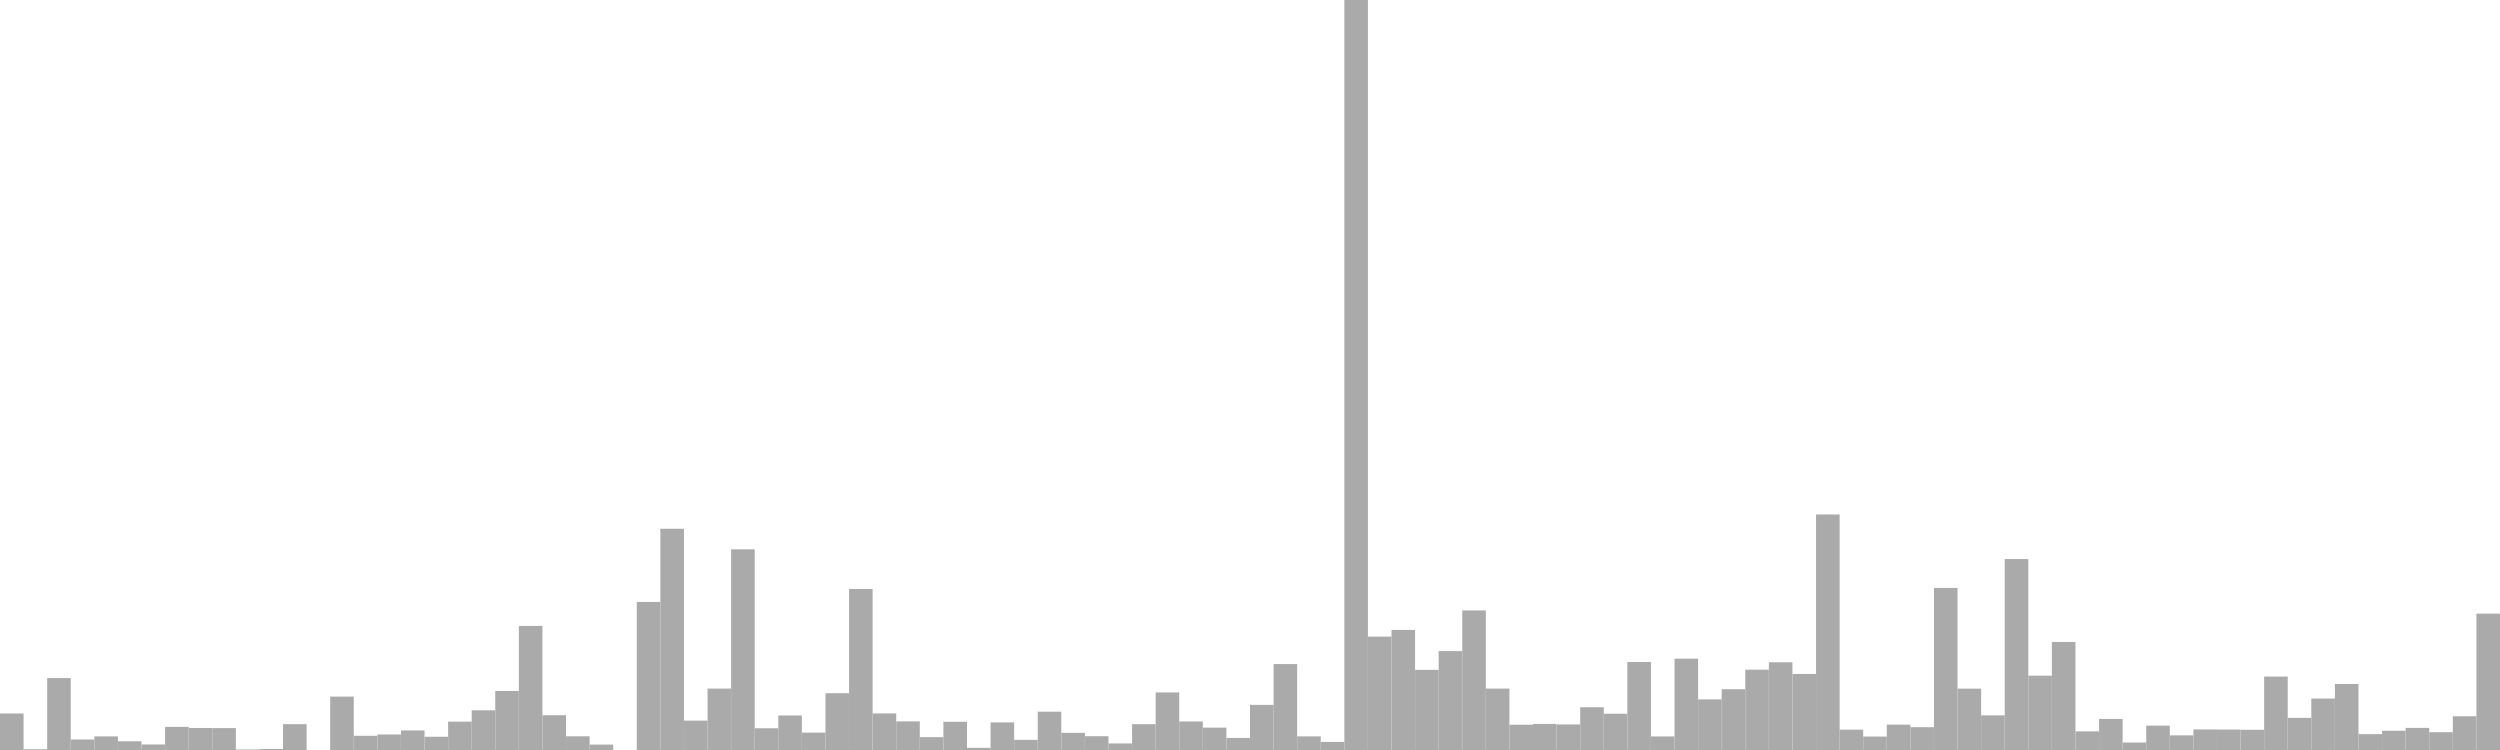 <?xml version="1.0" standalone="no"?>
<svg xmlns:xlink="http://www.w3.org/1999/xlink" xmlns="http://www.w3.org/2000/svg" class="topic-graph" style="width: 100em; height: 30em; text-align: center;"><rect width="0.943em" height="1.46em" x="0em" y="28.54em" fill="#aaa"/><rect width="0.943em" height="0.031em" x="0.943em" y="29.969em" fill="#aaa"/><rect width="0.943em" height="2.877em" x="1.887em" y="27.123em" fill="#aaa"/><rect width="0.943em" height="0.42em" x="2.83em" y="29.58em" fill="#aaa"/><rect width="0.943em" height="0.544em" x="3.774em" y="29.456em" fill="#aaa"/><rect width="0.943em" height="0.349em" x="4.717em" y="29.651em" fill="#aaa"/><rect width="0.943em" height="0.221em" x="5.66em" y="29.779em" fill="#aaa"/><rect width="0.943em" height="0.925em" x="6.604em" y="29.075em" fill="#aaa"/><rect width="0.943em" height="0.881em" x="7.547em" y="29.119em" fill="#aaa"/><rect width="0.943em" height="0.876em" x="8.491em" y="29.124em" fill="#aaa"/><rect width="0.943em" height="0.021em" x="9.434em" y="29.979em" fill="#aaa"/><rect width="0.943em" height="0.039em" x="10.377em" y="29.961em" fill="#aaa"/><rect width="0.943em" height="1.034em" x="11.321em" y="28.966em" fill="#aaa"/><rect width="0.943em" height="0em" x="12.264em" y="30em" fill="#aaa"/><rect width="0.943em" height="2.137em" x="13.208em" y="27.863em" fill="#aaa"/><rect width="0.943em" height="0.568em" x="14.151em" y="29.432em" fill="#aaa"/><rect width="0.943em" height="0.621em" x="15.094em" y="29.379em" fill="#aaa"/><rect width="0.943em" height="0.782em" x="16.038em" y="29.218em" fill="#aaa"/><rect width="0.943em" height="0.529em" x="16.981em" y="29.471em" fill="#aaa"/><rect width="0.943em" height="1.134em" x="17.925em" y="28.866em" fill="#aaa"/><rect width="0.943em" height="1.588em" x="18.868em" y="28.412em" fill="#aaa"/><rect width="0.943em" height="2.361em" x="19.811em" y="27.639em" fill="#aaa"/><rect width="0.943em" height="4.963em" x="20.755em" y="25.037em" fill="#aaa"/><rect width="0.943em" height="1.391em" x="21.698em" y="28.609em" fill="#aaa"/><rect width="0.943em" height="0.548em" x="22.642em" y="29.452em" fill="#aaa"/><rect width="0.943em" height="0.217em" x="23.585em" y="29.783em" fill="#aaa"/><rect width="0.943em" height="0em" x="24.528em" y="30em" fill="#aaa"/><rect width="0.943em" height="5.922em" x="25.472em" y="24.078em" fill="#aaa"/><rect width="0.943em" height="8.849em" x="26.415em" y="21.151em" fill="#aaa"/><rect width="0.943em" height="1.175em" x="27.358em" y="28.825em" fill="#aaa"/><rect width="0.943em" height="2.457em" x="28.302em" y="27.543em" fill="#aaa"/><rect width="0.943em" height="8.027em" x="29.245em" y="21.973em" fill="#aaa"/><rect width="0.943em" height="0.87em" x="30.189em" y="29.13em" fill="#aaa"/><rect width="0.943em" height="1.381em" x="31.132em" y="28.619em" fill="#aaa"/><rect width="0.943em" height="0.695em" x="32.075em" y="29.305em" fill="#aaa"/><rect width="0.943em" height="2.271em" x="33.019em" y="27.729em" fill="#aaa"/><rect width="0.943em" height="6.441em" x="33.962em" y="23.559em" fill="#aaa"/><rect width="0.943em" height="1.463em" x="34.906em" y="28.537em" fill="#aaa"/><rect width="0.943em" height="1.145em" x="35.849em" y="28.855em" fill="#aaa"/><rect width="0.943em" height="0.515em" x="36.792em" y="29.485em" fill="#aaa"/><rect width="0.943em" height="1.129em" x="37.736em" y="28.871em" fill="#aaa"/><rect width="0.943em" height="0.087em" x="38.679em" y="29.913em" fill="#aaa"/><rect width="0.943em" height="1.104em" x="39.623em" y="28.896em" fill="#aaa"/><rect width="0.943em" height="0.406em" x="40.566em" y="29.594em" fill="#aaa"/><rect width="0.943em" height="1.532em" x="41.509em" y="28.468em" fill="#aaa"/><rect width="0.943em" height="0.686em" x="42.453em" y="29.314em" fill="#aaa"/><rect width="0.943em" height="0.552em" x="43.396em" y="29.448em" fill="#aaa"/><rect width="0.943em" height="0.262em" x="44.34em" y="29.738em" fill="#aaa"/><rect width="0.943em" height="1.033em" x="45.283em" y="28.967em" fill="#aaa"/><rect width="0.943em" height="2.303em" x="46.226em" y="27.697em" fill="#aaa"/><rect width="0.943em" height="1.141em" x="47.17em" y="28.859em" fill="#aaa"/><rect width="0.943em" height="0.895em" x="48.113em" y="29.105em" fill="#aaa"/><rect width="0.943em" height="0.483em" x="49.057em" y="29.517em" fill="#aaa"/><rect width="0.943em" height="1.805em" x="50em" y="28.195em" fill="#aaa"/><rect width="0.943em" height="3.437em" x="50.943em" y="26.563em" fill="#aaa"/><rect width="0.943em" height="0.545em" x="51.887em" y="29.455em" fill="#aaa"/><rect width="0.943em" height="0.322em" x="52.83em" y="29.678em" fill="#aaa"/><rect width="0.943em" height="30em" x="53.774em" y="0em" fill="#aaa"/><rect width="0.943em" height="4.535em" x="54.717em" y="25.465em" fill="#aaa"/><rect width="0.943em" height="4.802em" x="55.66em" y="25.198em" fill="#aaa"/><rect width="0.943em" height="3.206em" x="56.604em" y="26.794em" fill="#aaa"/><rect width="0.943em" height="3.957em" x="57.547em" y="26.043em" fill="#aaa"/><rect width="0.943em" height="5.583em" x="58.491em" y="24.417em" fill="#aaa"/><rect width="0.943em" height="2.457em" x="59.434em" y="27.543em" fill="#aaa"/><rect width="0.943em" height="1.011em" x="60.377em" y="28.989em" fill="#aaa"/><rect width="0.943em" height="1.043em" x="61.321em" y="28.957em" fill="#aaa"/><rect width="0.943em" height="1.022em" x="62.264em" y="28.978em" fill="#aaa"/><rect width="0.943em" height="1.711em" x="63.208em" y="28.289em" fill="#aaa"/><rect width="0.943em" height="1.451em" x="64.151em" y="28.549em" fill="#aaa"/><rect width="0.943em" height="3.52em" x="65.094em" y="26.48em" fill="#aaa"/><rect width="0.943em" height="0.542em" x="66.038em" y="29.458em" fill="#aaa"/><rect width="0.943em" height="3.653em" x="66.981em" y="26.347em" fill="#aaa"/><rect width="0.943em" height="2.025em" x="67.925em" y="27.975em" fill="#aaa"/><rect width="0.943em" height="2.431em" x="68.868em" y="27.569em" fill="#aaa"/><rect width="0.943em" height="3.212em" x="69.811em" y="26.788em" fill="#aaa"/><rect width="0.943em" height="3.509em" x="70.755em" y="26.491em" fill="#aaa"/><rect width="0.943em" height="3.042em" x="71.698em" y="26.958em" fill="#aaa"/><rect width="0.943em" height="9.421em" x="72.642em" y="20.579em" fill="#aaa"/><rect width="0.943em" height="0.813em" x="73.585em" y="29.187em" fill="#aaa"/><rect width="0.943em" height="0.538em" x="74.528em" y="29.462em" fill="#aaa"/><rect width="0.943em" height="1.014em" x="75.472em" y="28.986em" fill="#aaa"/><rect width="0.943em" height="0.912em" x="76.415em" y="29.088em" fill="#aaa"/><rect width="0.943em" height="6.483em" x="77.358em" y="23.517em" fill="#aaa"/><rect width="0.943em" height="2.454em" x="78.302em" y="27.546em" fill="#aaa"/><rect width="0.943em" height="1.386em" x="79.245em" y="28.614em" fill="#aaa"/><rect width="0.943em" height="7.638em" x="80.189em" y="22.362em" fill="#aaa"/><rect width="0.943em" height="2.973em" x="81.132em" y="27.027em" fill="#aaa"/><rect width="0.943em" height="4.321em" x="82.075em" y="25.679em" fill="#aaa"/><rect width="0.943em" height="0.745em" x="83.019em" y="29.255em" fill="#aaa"/><rect width="0.943em" height="1.243em" x="83.962em" y="28.757em" fill="#aaa"/><rect width="0.943em" height="0.299em" x="84.906em" y="29.701em" fill="#aaa"/><rect width="0.943em" height="0.974em" x="85.849em" y="29.026em" fill="#aaa"/><rect width="0.943em" height="0.586em" x="86.792em" y="29.414em" fill="#aaa"/><rect width="0.943em" height="0.822em" x="87.736em" y="29.178em" fill="#aaa"/><rect width="0.943em" height="0.817em" x="88.679em" y="29.183em" fill="#aaa"/><rect width="0.943em" height="0.809em" x="89.623em" y="29.191em" fill="#aaa"/><rect width="0.943em" height="2.937em" x="90.566em" y="27.063em" fill="#aaa"/><rect width="0.943em" height="1.286em" x="91.509em" y="28.714em" fill="#aaa"/><rect width="0.943em" height="2.058em" x="92.453em" y="27.942em" fill="#aaa"/><rect width="0.943em" height="2.64em" x="93.396em" y="27.36em" fill="#aaa"/><rect width="0.943em" height="0.635em" x="94.34em" y="29.365em" fill="#aaa"/><rect width="0.943em" height="0.771em" x="95.283em" y="29.229em" fill="#aaa"/><rect width="0.943em" height="0.884em" x="96.226em" y="29.116em" fill="#aaa"/><rect width="0.943em" height="0.713em" x="97.17em" y="29.287em" fill="#aaa"/><rect width="0.943em" height="1.35em" x="98.113em" y="28.65em" fill="#aaa"/><rect width="0.943em" height="5.453em" x="99.057em" y="24.547em" fill="#aaa"/></svg>